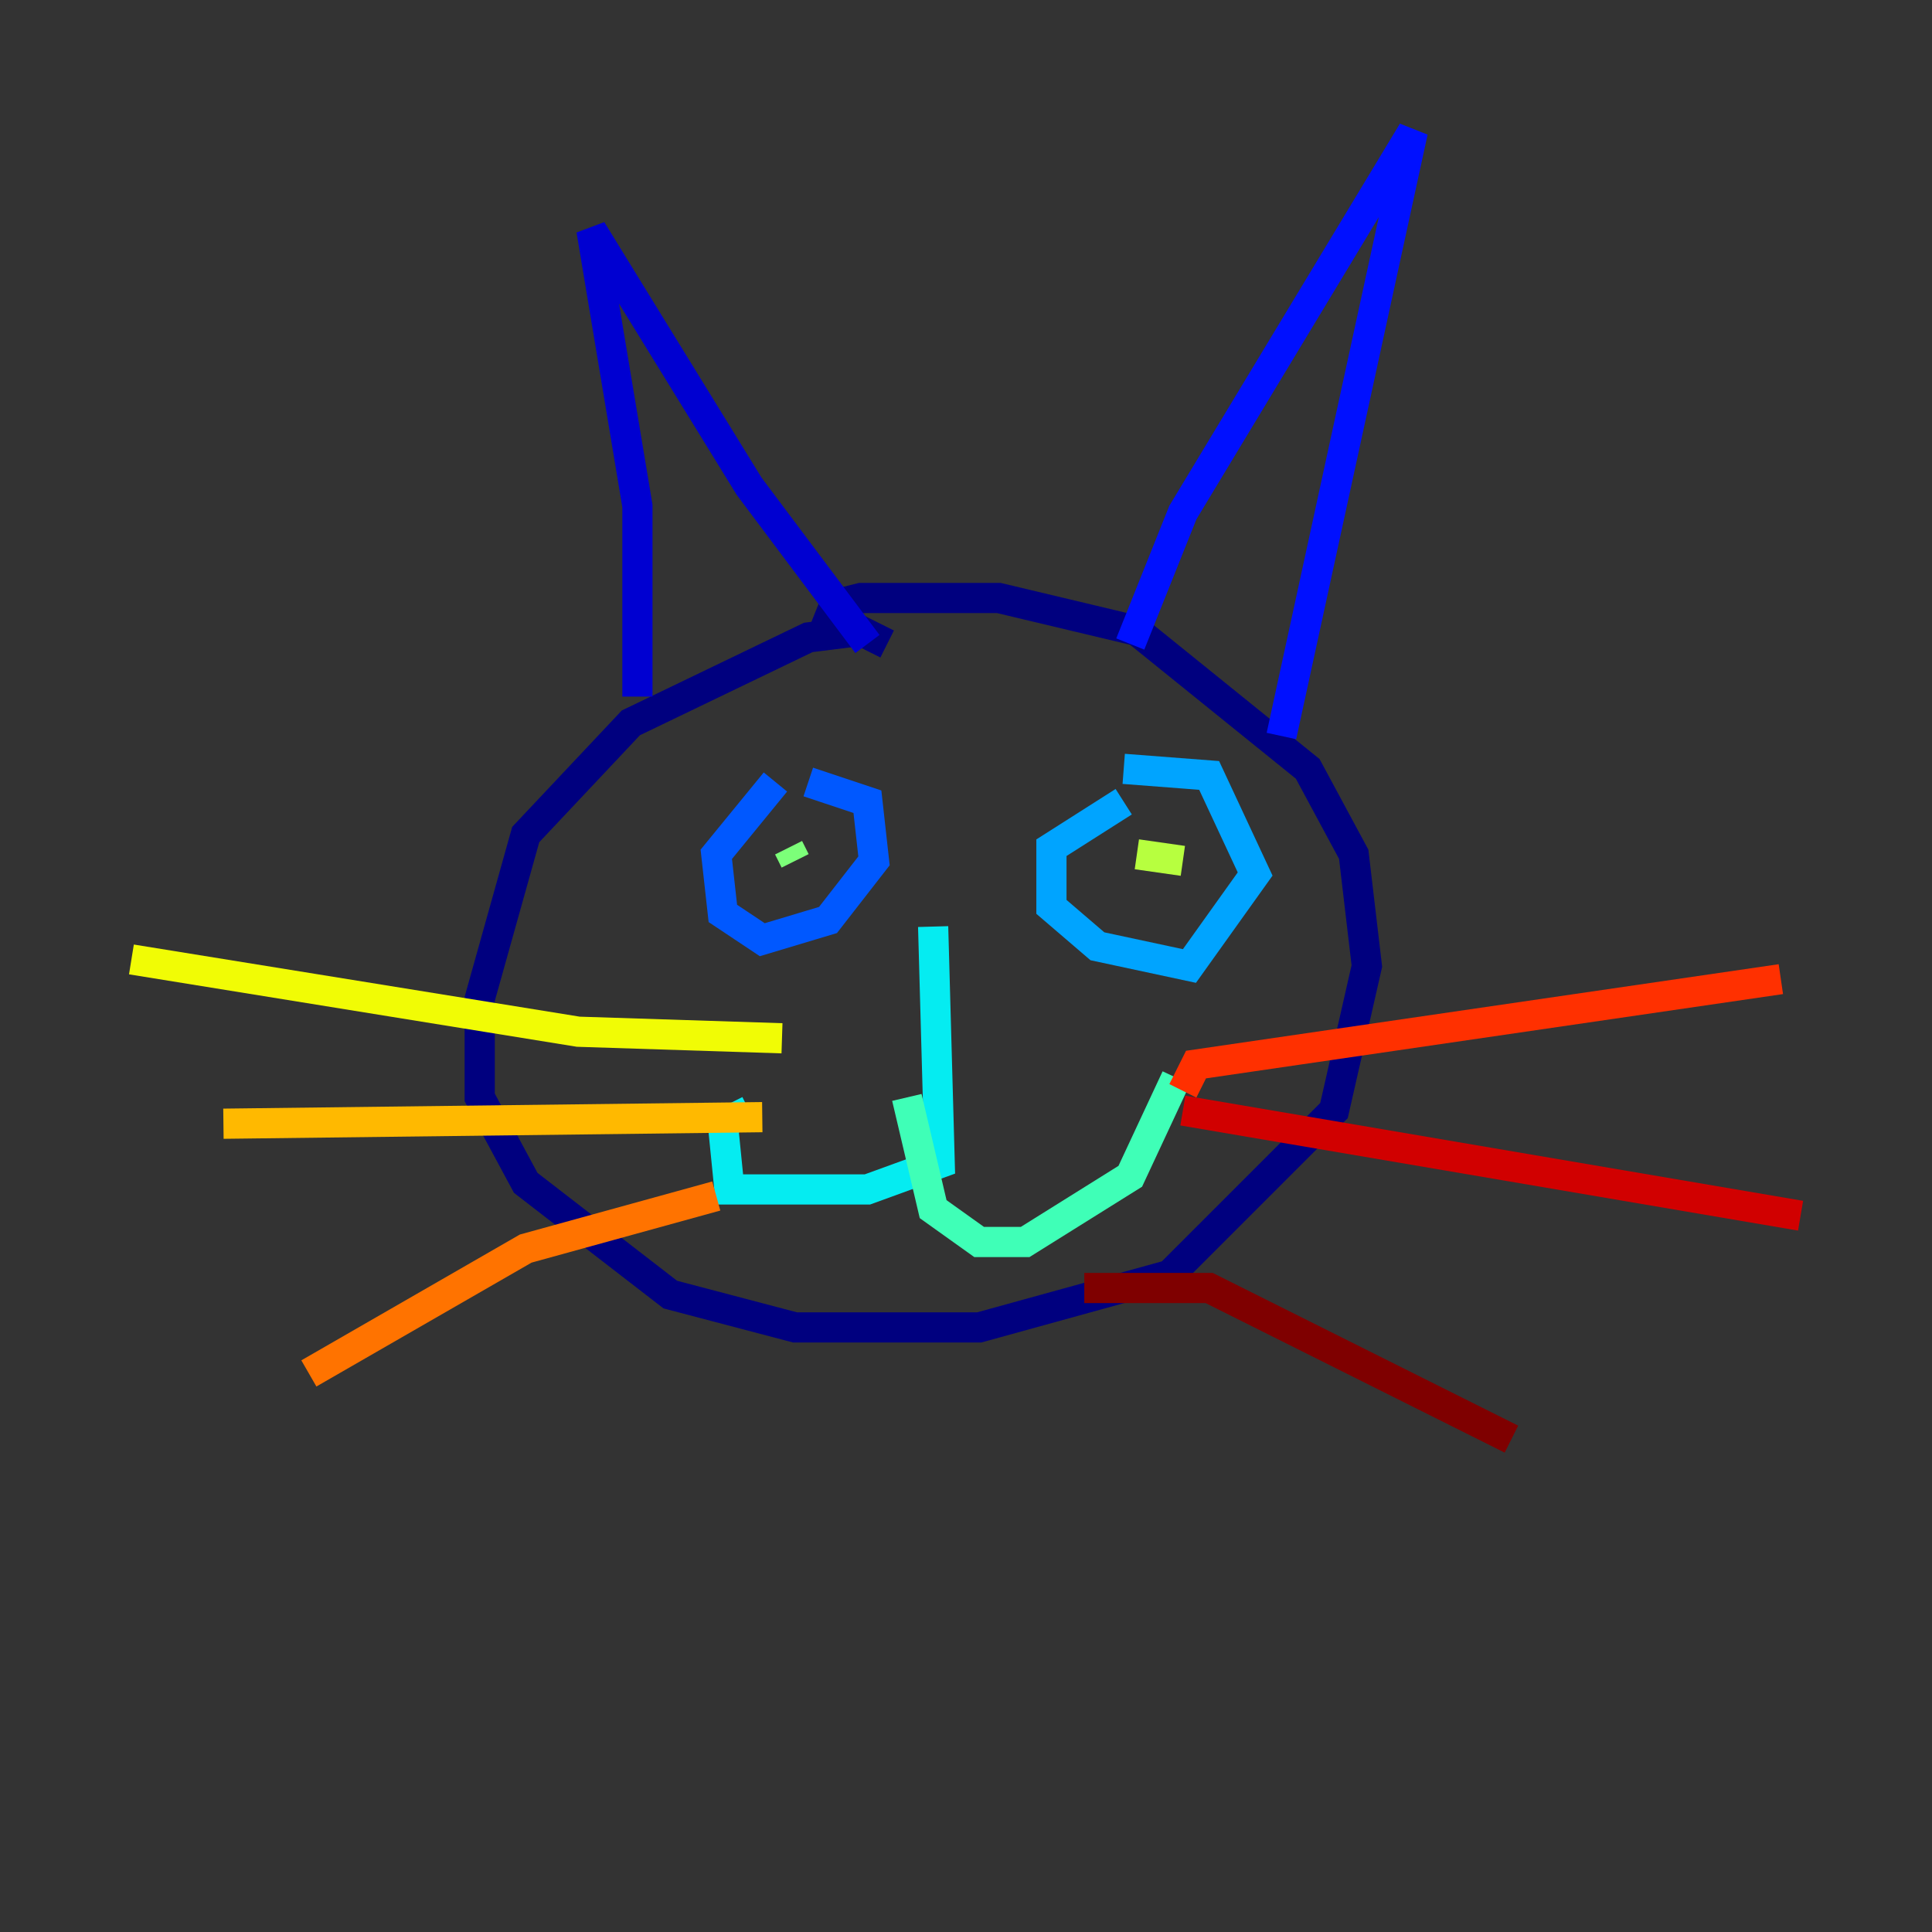 <?xml version="1.0" encoding="utf-8" ?>
<svg baseProfile="tiny" height="128" version="1.2" viewBox="0,0,128,128" width="128" xmlns="http://www.w3.org/2000/svg" xmlns:ev="http://www.w3.org/2001/xml-events" xmlns:xlink="http://www.w3.org/1999/xlink"><rect x="0" y="0" width="128" height="128" fill="#333333" stroke="none"/><defs /><polyline fill="none" points="58.776,42.667 57.034,41.796 53.551,42.231 41.796,47.891 34.83,55.292 31.782,66.177 31.782,72.707 34.83,78.367 44.408,85.769 52.68,87.946 64.871,87.946 77.497,84.463 88.381,73.578 90.558,64.0 89.687,56.599 86.639,50.939 75.32,41.796 66.177,39.619 57.034,39.619 55.292,40.054 54.422,42.231" stroke="#00007f" stroke-width="2" /><polyline fill="none" points="42.231,46.15 42.231,33.524 39.184,15.238 49.633,32.218 57.469,42.667" stroke="#0000d1" stroke-width="2" /><polyline fill="none" points="74.884,42.667 78.367,33.959 93.605,8.707 84.898,48.762" stroke="#0010ff" stroke-width="2" /><polyline fill="none" points="51.374,51.809 47.456,56.599 47.891,60.517 50.503,62.258 54.857,60.952 57.905,57.034 57.469,53.116 53.551,51.809" stroke="#0058ff" stroke-width="2" /><polyline fill="none" points="74.449,53.116 69.66,56.163 69.66,60.082 72.707,62.694 78.803,64.0 83.156,57.905 80.109,51.374 74.449,50.939" stroke="#00a4ff" stroke-width="2" /><polyline fill="none" points="61.823,61.388 62.258,77.061 57.469,78.803 48.327,78.803 47.891,74.449 49.633,73.578" stroke="#05ecf1" stroke-width="2" /><polyline fill="none" points="60.082,72.707 61.823,80.109 64.871,82.286 67.918,82.286 74.884,77.932 77.932,71.401" stroke="#3fffb7" stroke-width="2" /><polyline fill="none" points="52.245,56.163 52.68,57.034" stroke="#7cff79" stroke-width="2" /><polyline fill="none" points="75.32,56.599 78.367,57.034" stroke="#b7ff3f" stroke-width="2" /><polyline fill="none" points="51.809,68.789 38.313,68.354 8.707,63.565" stroke="#f1fc05" stroke-width="2" /><polyline fill="none" points="50.503,74.014 14.803,74.449" stroke="#ffb900" stroke-width="2" /><polyline fill="none" points="47.456,79.238 34.83,82.721 20.463,90.993" stroke="#ff7300" stroke-width="2" /><polyline fill="none" points="78.367,72.272 79.238,70.531 117.986,64.871" stroke="#ff3000" stroke-width="2" /><polyline fill="none" points="78.367,73.578 119.293,80.544" stroke="#d10000" stroke-width="2" /><polyline fill="none" points="71.837,85.333 80.109,85.333 100.136,95.347" stroke="#7f0000" stroke-width="2" /></svg>